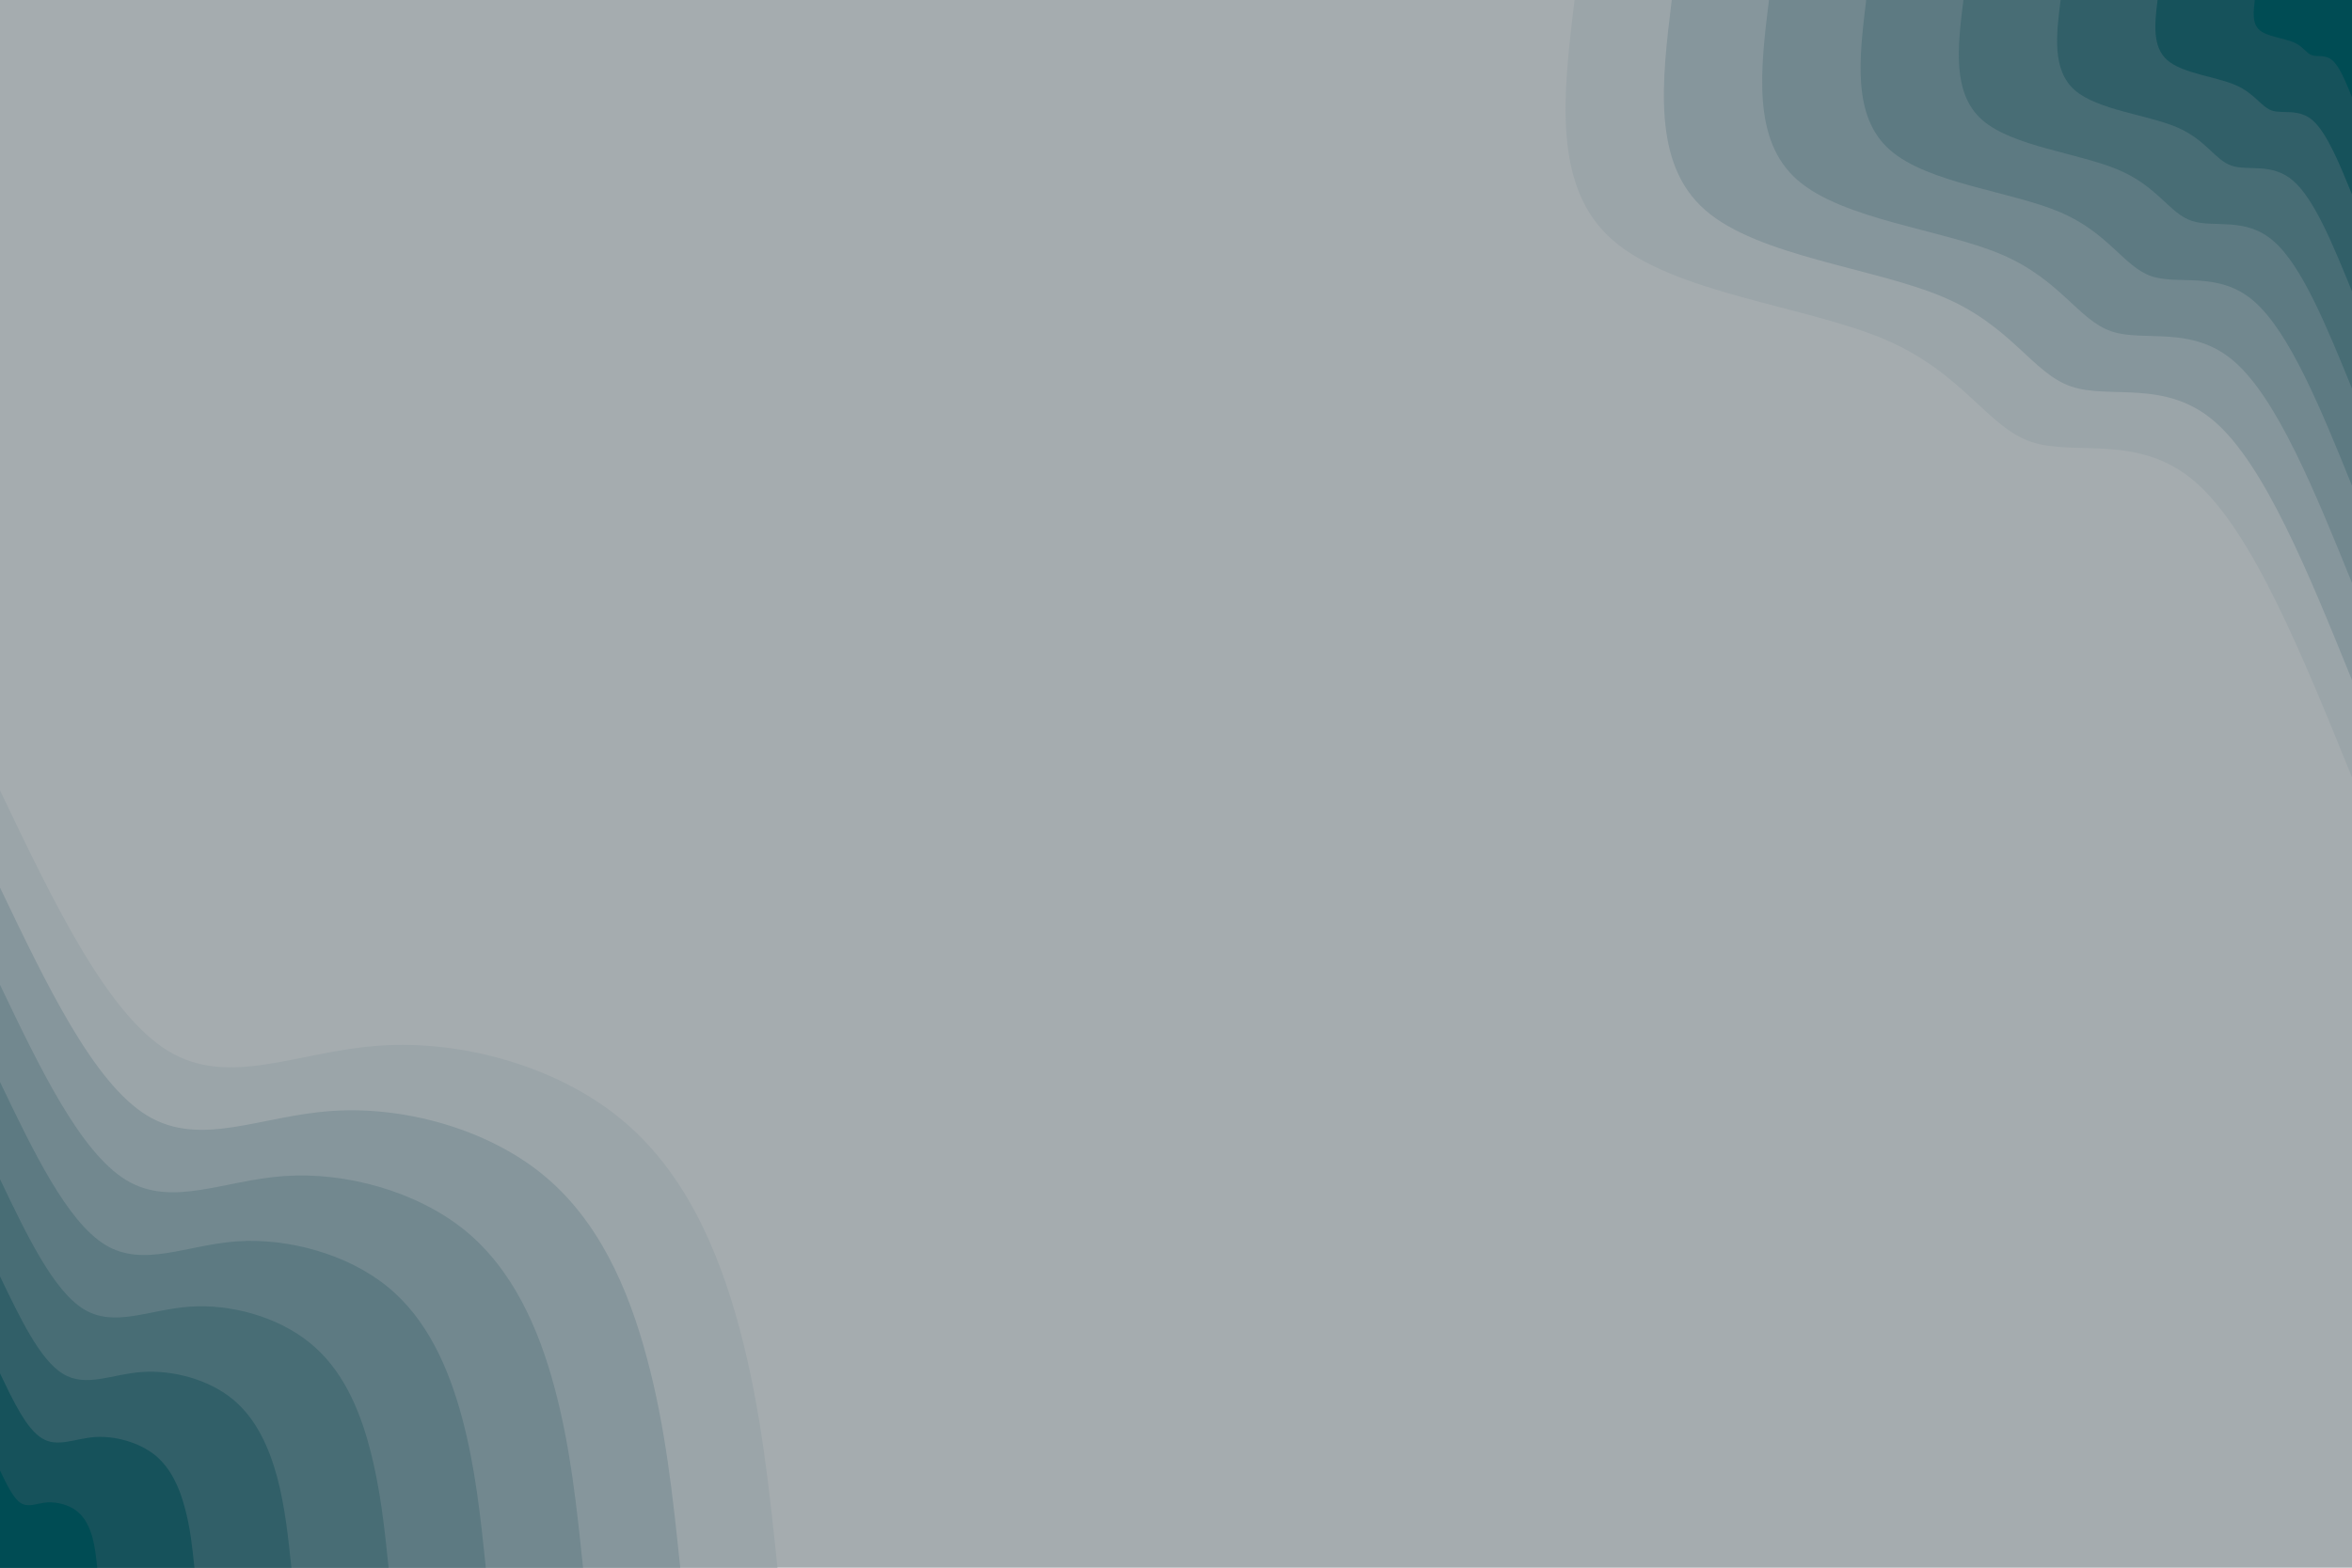 <svg id="visual" viewBox="0 0 900 600" width="900" height="600" xmlns="http://www.w3.org/2000/svg" xmlns:xlink="http://www.w3.org/1999/xlink" version="1.1"><rect x="0" y="0" width="900" height="600" fill="#A5ACAF"></rect><defs><linearGradient id="grad1_0" x1="33.3%" y1="0%" x2="100%" y2="100%"><stop offset="20%" stop-color="#004c54" stop-opacity="1"></stop><stop offset="80%" stop-color="#004c54" stop-opacity="1"></stop></linearGradient></defs><defs><linearGradient id="grad1_1" x1="33.3%" y1="0%" x2="100%" y2="100%"><stop offset="20%" stop-color="#004c54" stop-opacity="1"></stop><stop offset="80%" stop-color="#255961" stop-opacity="1"></stop></linearGradient></defs><defs><linearGradient id="grad1_2" x1="33.3%" y1="0%" x2="100%" y2="100%"><stop offset="20%" stop-color="#3d666e" stop-opacity="1"></stop><stop offset="80%" stop-color="#255961" stop-opacity="1"></stop></linearGradient></defs><defs><linearGradient id="grad1_3" x1="33.3%" y1="0%" x2="100%" y2="100%"><stop offset="20%" stop-color="#3d666e" stop-opacity="1"></stop><stop offset="80%" stop-color="#52747c" stop-opacity="1"></stop></linearGradient></defs><defs><linearGradient id="grad1_4" x1="33.3%" y1="0%" x2="100%" y2="100%"><stop offset="20%" stop-color="#678189" stop-opacity="1"></stop><stop offset="80%" stop-color="#52747c" stop-opacity="1"></stop></linearGradient></defs><defs><linearGradient id="grad1_5" x1="33.3%" y1="0%" x2="100%" y2="100%"><stop offset="20%" stop-color="#678189" stop-opacity="1"></stop><stop offset="80%" stop-color="#7c8f96" stop-opacity="1"></stop></linearGradient></defs><defs><linearGradient id="grad1_6" x1="33.3%" y1="0%" x2="100%" y2="100%"><stop offset="20%" stop-color="#909da2" stop-opacity="1"></stop><stop offset="80%" stop-color="#7c8f96" stop-opacity="1"></stop></linearGradient></defs><defs><linearGradient id="grad1_7" x1="33.3%" y1="0%" x2="100%" y2="100%"><stop offset="20%" stop-color="#909da2" stop-opacity="1"></stop><stop offset="80%" stop-color="#a5acaf" stop-opacity="1"></stop></linearGradient></defs><defs><linearGradient id="grad2_0" x1="0%" y1="0%" x2="66.7%" y2="100%"><stop offset="20%" stop-color="#004c54" stop-opacity="1"></stop><stop offset="80%" stop-color="#004c54" stop-opacity="1"></stop></linearGradient></defs><defs><linearGradient id="grad2_1" x1="0%" y1="0%" x2="66.7%" y2="100%"><stop offset="20%" stop-color="#255961" stop-opacity="1"></stop><stop offset="80%" stop-color="#004c54" stop-opacity="1"></stop></linearGradient></defs><defs><linearGradient id="grad2_2" x1="0%" y1="0%" x2="66.7%" y2="100%"><stop offset="20%" stop-color="#255961" stop-opacity="1"></stop><stop offset="80%" stop-color="#3d666e" stop-opacity="1"></stop></linearGradient></defs><defs><linearGradient id="grad2_3" x1="0%" y1="0%" x2="66.7%" y2="100%"><stop offset="20%" stop-color="#52747c" stop-opacity="1"></stop><stop offset="80%" stop-color="#3d666e" stop-opacity="1"></stop></linearGradient></defs><defs><linearGradient id="grad2_4" x1="0%" y1="0%" x2="66.7%" y2="100%"><stop offset="20%" stop-color="#52747c" stop-opacity="1"></stop><stop offset="80%" stop-color="#678189" stop-opacity="1"></stop></linearGradient></defs><defs><linearGradient id="grad2_5" x1="0%" y1="0%" x2="66.7%" y2="100%"><stop offset="20%" stop-color="#7c8f96" stop-opacity="1"></stop><stop offset="80%" stop-color="#678189" stop-opacity="1"></stop></linearGradient></defs><defs><linearGradient id="grad2_6" x1="0%" y1="0%" x2="66.7%" y2="100%"><stop offset="20%" stop-color="#7c8f96" stop-opacity="1"></stop><stop offset="80%" stop-color="#909da2" stop-opacity="1"></stop></linearGradient></defs><defs><linearGradient id="grad2_7" x1="0%" y1="0%" x2="66.7%" y2="100%"><stop offset="20%" stop-color="#a5acaf" stop-opacity="1"></stop><stop offset="80%" stop-color="#909da2" stop-opacity="1"></stop></linearGradient></defs><g transform="translate(900, 0)"><path d="M0 297.5C-19.1 250.4 -38.2 203.4 -59.9 184.5C-81.7 165.6 -106.1 174.8 -122.8 169.1C-139.6 163.4 -148.8 142.7 -178.8 129.9C-208.8 117.1 -259.6 112.3 -282.9 91.9C-306.2 71.6 -301.8 35.8 -297.5 0L0 0Z" fill="#9ba5a9"></path><path d="M0 260.3C-16.7 219.1 -33.4 178 -52.5 161.4C-71.5 144.9 -92.8 153 -107.5 147.9C-122.2 142.9 -130.2 124.8 -156.4 113.7C-182.7 102.5 -227.2 98.2 -247.5 80.4C-267.9 62.6 -264.1 31.3 -260.3 0L0 0Z" fill="#86969c"></path><path d="M0 223.1C-14.3 187.8 -28.7 152.6 -45 138.4C-61.3 124.2 -79.6 131.1 -92.1 126.8C-104.7 122.5 -111.6 107 -134.1 97.4C-156.6 87.8 -194.7 84.2 -212.2 68.9C-229.6 53.7 -226.4 26.8 -223.1 0L0 0Z" fill="#72888f"></path><path d="M0 185.9C-11.9 156.5 -23.9 127.1 -37.5 115.3C-51.1 103.5 -66.3 109.3 -76.8 105.7C-87.3 102.1 -93 89.2 -111.7 81.2C-130.5 73.2 -162.3 70.2 -176.8 57.4C-191.3 44.7 -188.6 22.4 -185.9 0L0 0Z" fill="#5d7a82"></path><path d="M0 148.7C-9.6 125.2 -19.1 101.7 -30 92.3C-40.8 82.8 -53 87.4 -61.4 84.5C-69.8 81.7 -74.4 71.3 -89.4 65C-104.4 58.6 -129.8 56.1 -141.4 46C-153.1 35.8 -150.9 17.9 -148.7 0L0 0Z" fill="#486d75"></path><path d="M0 111.5C-7.2 93.9 -14.3 76.3 -22.5 69.2C-30.6 62.1 -39.8 65.6 -46.1 63.4C-52.4 61.3 -55.8 53.5 -67 48.7C-78.3 43.9 -97.4 42.1 -106.1 34.5C-114.8 26.8 -113.2 13.4 -111.5 0L0 0Z" fill="#315f68"></path><path d="M0 74.4C-4.8 62.6 -9.6 50.9 -15 46.1C-20.4 41.4 -26.5 43.7 -30.7 42.3C-34.9 40.8 -37.2 35.7 -44.7 32.5C-52.2 29.3 -64.9 28.1 -70.7 23C-76.5 17.9 -75.5 8.9 -74.4 0L0 0Z" fill="#16525b"></path><path d="M0 37.2C-2.4 31.3 -4.8 25.4 -7.5 23.1C-10.2 20.7 -13.3 21.9 -15.4 21.1C-17.5 20.4 -18.6 17.8 -22.3 16.2C-26.1 14.6 -32.5 14 -35.4 11.5C-38.3 8.9 -37.7 4.5 -37.2 0L0 0Z" fill="#004c54"></path></g><g transform="translate(0, 600)"><path d="M0 -297.5C20.4 -254.8 40.9 -212.1 64.3 -197.8C87.7 -183.5 114 -197.7 145.2 -199.8C176.4 -202 212.5 -192.1 237 -172.2C261.6 -152.3 274.7 -122.3 282.9 -91.9C291.1 -61.5 294.3 -30.8 297.5 0L0 0Z" fill="#9ba5a9"></path><path d="M0 -260.3C17.9 -222.9 35.8 -185.6 56.2 -173.1C76.7 -160.6 99.7 -173 127 -174.8C154.3 -176.7 185.9 -168.1 207.4 -150.7C228.9 -133.3 240.4 -107 247.5 -80.4C254.7 -53.8 257.5 -26.9 260.3 0L0 0Z" fill="#86969c"></path><path d="M0 -223.1C15.3 -191.1 30.7 -159.1 48.2 -148.4C65.7 -137.7 85.5 -148.3 108.9 -149.9C132.3 -151.5 159.3 -144.1 177.8 -129.2C196.2 -114.2 206.1 -91.7 212.2 -68.9C218.3 -46.2 220.7 -23.1 223.1 0L0 0Z" fill="#72888f"></path><path d="M0 -185.9C12.8 -159.2 25.6 -132.6 40.2 -123.6C54.8 -114.7 71.2 -123.5 90.7 -124.9C110.2 -126.2 132.8 -120.1 148.2 -107.6C163.5 -95.2 171.7 -76.4 176.8 -57.4C181.9 -38.5 183.9 -19.2 185.9 0L0 0Z" fill="#5d7a82"></path><path d="M0 -148.7C10.2 -127.4 20.4 -106 32.1 -98.9C43.8 -91.8 57 -98.8 72.6 -99.9C88.2 -101 106.2 -96.1 118.5 -86.1C130.8 -76.2 137.4 -61.2 141.4 -46C145.5 -30.8 147.1 -15.4 148.7 0L0 0Z" fill="#486d75"></path><path d="M0 -111.5C7.7 -95.5 15.3 -79.5 24.1 -74.2C32.9 -68.8 42.7 -74.1 54.4 -74.9C66.1 -75.7 79.7 -72.1 88.9 -64.6C98.1 -57.1 103 -45.9 106.1 -34.5C109.1 -23.1 110.3 -11.5 111.5 0L0 0Z" fill="#315f68"></path><path d="M0 -74.4C5.1 -63.7 10.2 -53 16.1 -49.5C21.9 -45.9 28.5 -49.4 36.3 -50C44.1 -50.5 53.1 -48 59.3 -43.1C65.4 -38.1 68.7 -30.6 70.7 -23C72.8 -15.4 73.6 -7.7 74.4 0L0 0Z" fill="#16525b"></path><path d="M0 -37.2C2.6 -31.8 5.1 -26.5 8 -24.7C11 -22.9 14.2 -24.7 18.1 -25C22 -25.2 26.6 -24 29.6 -21.5C32.7 -19 34.3 -15.3 35.4 -11.5C36.4 -7.7 36.8 -3.8 37.2 0L0 0Z" fill="#004c54"></path></g></svg>